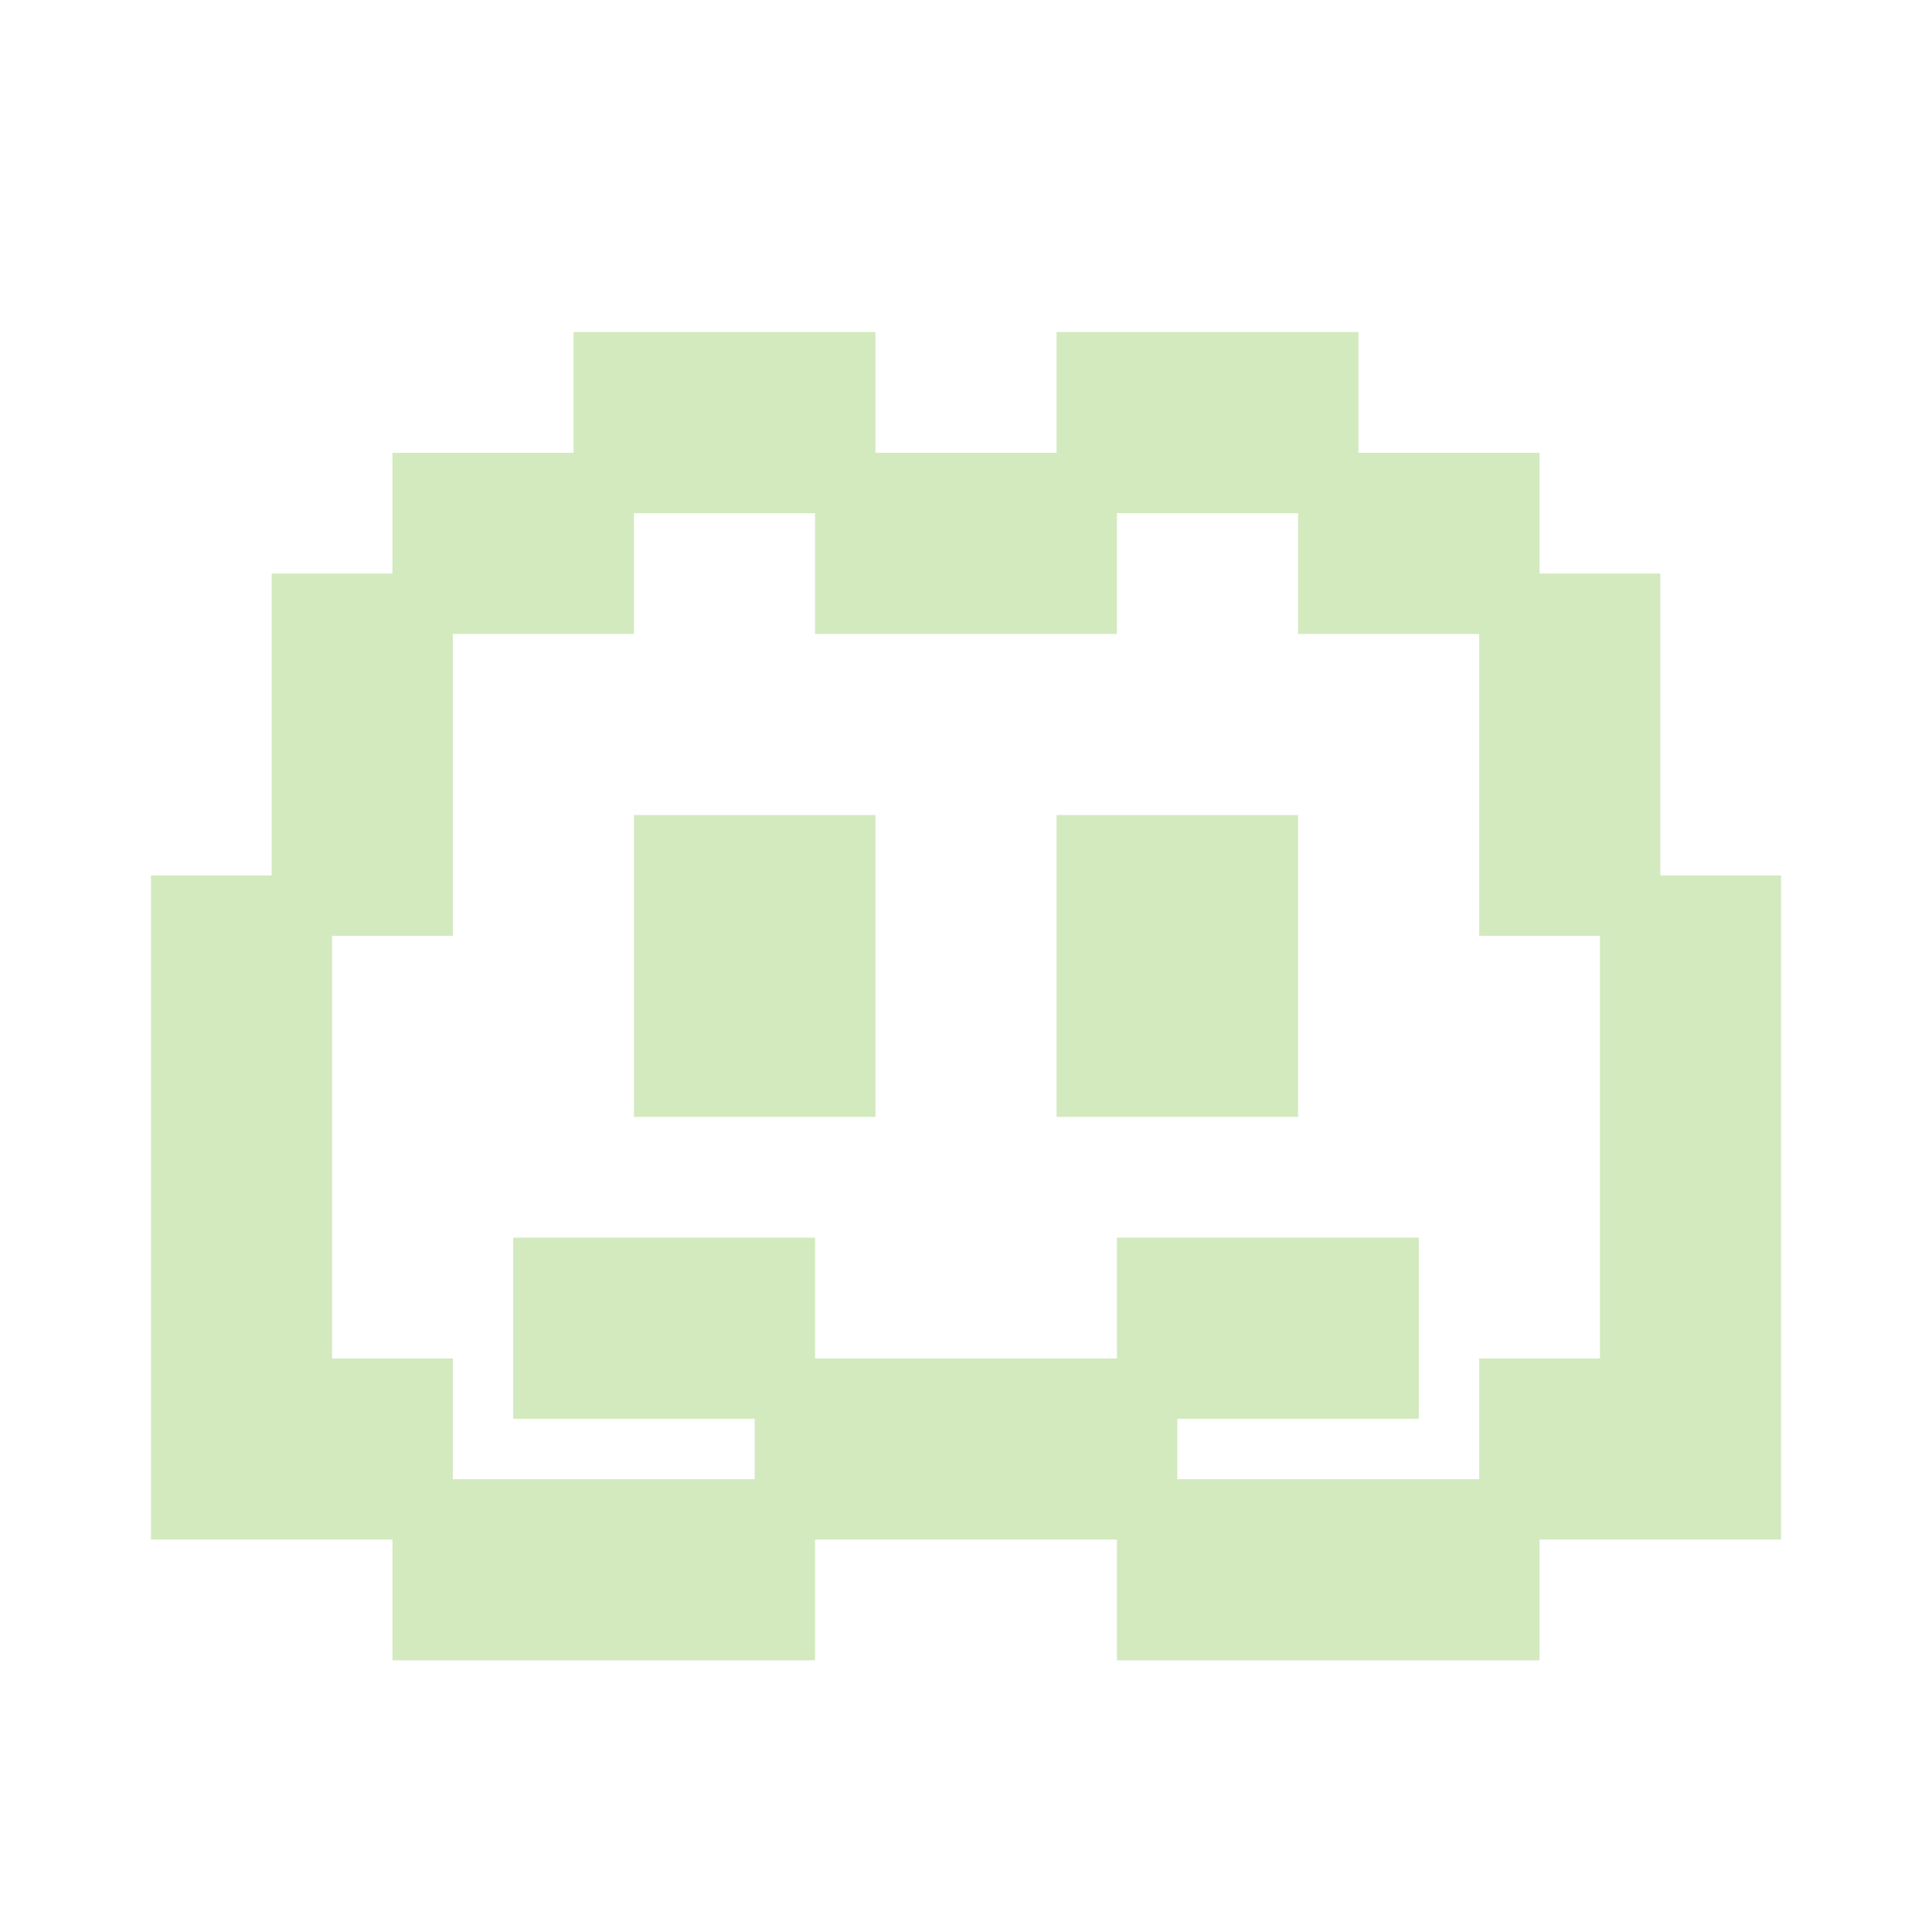<svg xmlns="http://www.w3.org/2000/svg" viewBox="0 0 32 32" width="32px" height="32px"><path stroke="#d2eabe" fill="#d2eabe" d="M 10 6 L 10 8 L 14 8 L 14 6 L 10 6 z M 14 8 L 14 10 L 18 10 L 18 8 L 14 8 z M 18 8 L 22 8 L 22 6 L 18 6 L 18 8 z M 22 8 L 22 10 L 25 10 L 25 8 L 22 8 z M 25 10 L 25 15 L 27 15 L 27 10 L 25 10 z M 27 15 L 27 23 L 25 23 L 25 25 L 27 25 L 29 25 L 29 15 L 27 15 z M 25 25 L 19 25 L 19 27 L 25 27 L 25 25 z M 19 25 L 19 23 L 13 23 L 13 25 L 19 25 z M 13 25 L 7 25 L 7 27 L 13 27 L 13 25 z M 7 25 L 7 23 L 5 23 L 5 15 L 3 15 L 3 25 L 5 25 L 7 25 z M 5 15 L 7 15 L 7 10 L 5 10 L 5 15 z M 7 10 L 10 10 L 10 8 L 7 8 L 7 10 z M 13 23 L 13 21 L 9 21 L 9 23 L 13 23 z M 19 23 L 23 23 L 23 21 L 19 21 L 19 23 z M 11 14 L 11 18 L 14 18 L 14 14 L 11 14 z M 18 14 L 18 18 L 21 18 L 21 14 L 18 14 z"/></svg>